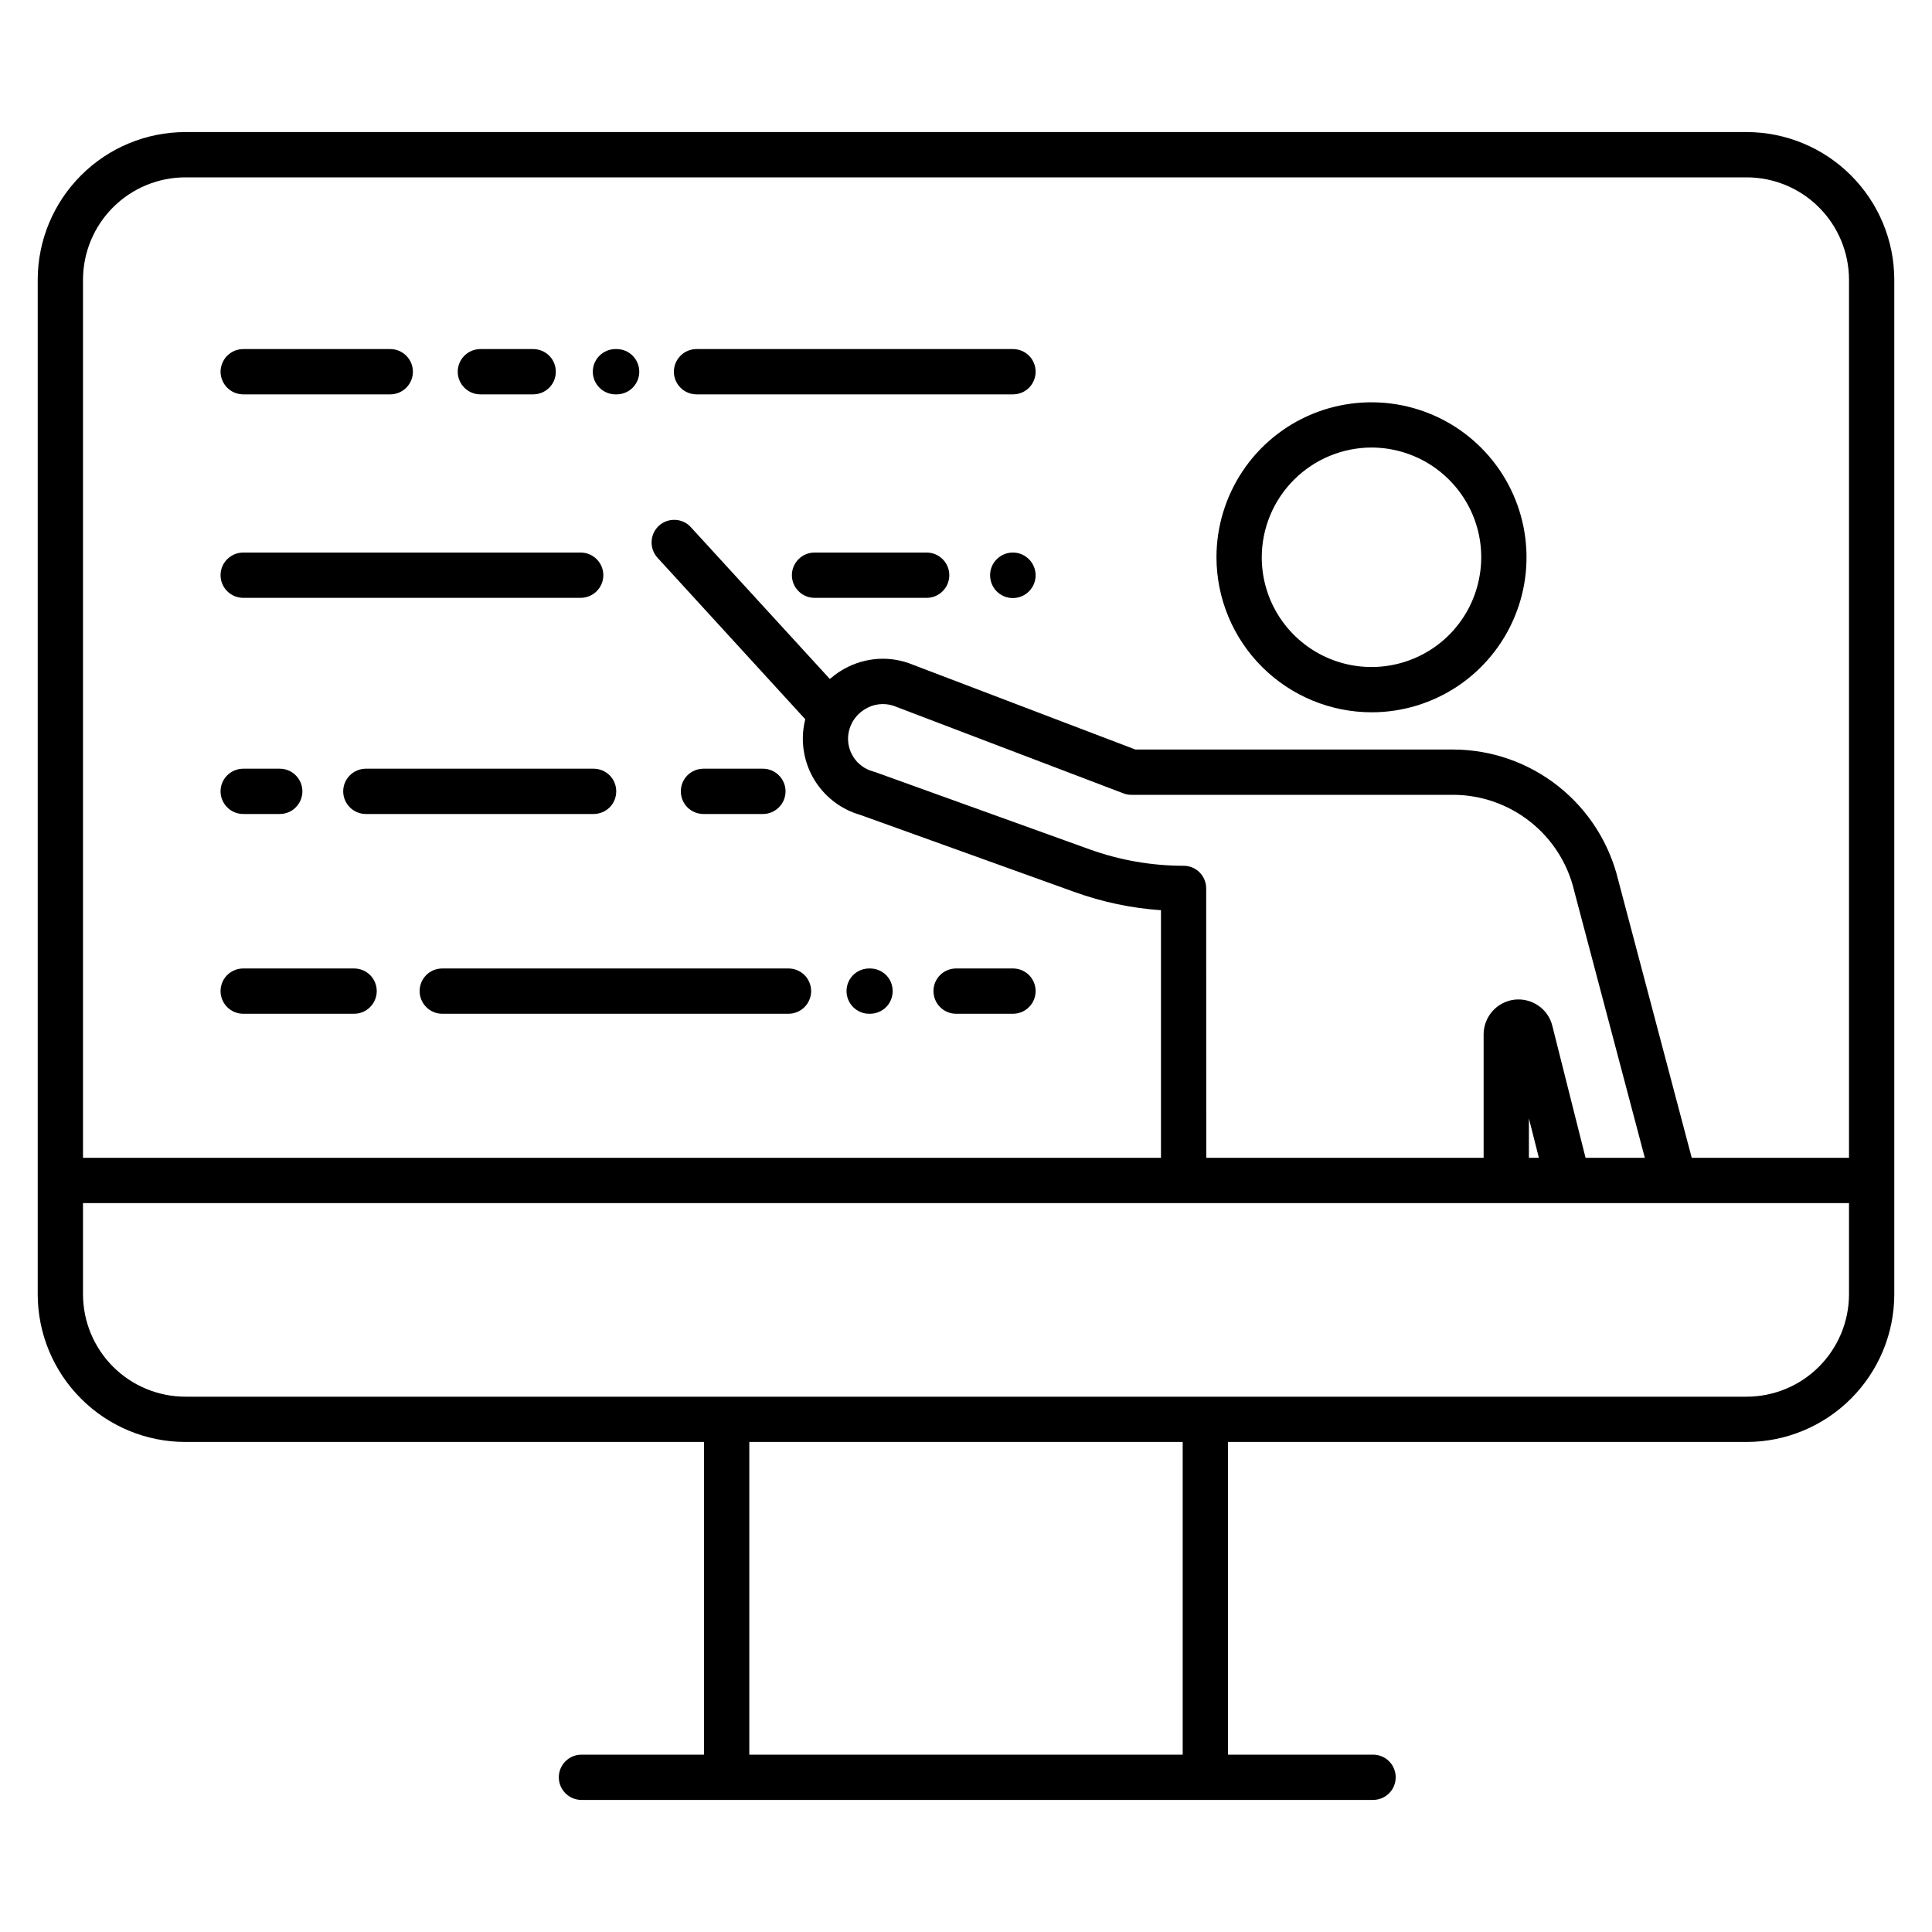 <svg width="25" height="25" viewBox="0 0 25 25" fill="none" xmlns="http://www.w3.org/2000/svg">
<path d="M17.75 9.217C18.147 9.217 18.535 9.098 18.864 8.878C19.193 8.657 19.45 8.343 19.601 7.977C19.753 7.61 19.792 7.207 19.714 6.818C19.636 6.429 19.445 6.072 19.164 5.792C18.884 5.512 18.526 5.321 18.137 5.244C17.748 5.167 17.345 5.207 16.979 5.358C16.612 5.51 16.299 5.767 16.079 6.097C15.859 6.427 15.741 6.815 15.741 7.211C15.742 7.744 15.954 8.254 16.331 8.63C16.708 9.006 17.218 9.217 17.75 9.217ZM17.75 5.791C18.031 5.792 18.305 5.876 18.538 6.032C18.771 6.189 18.953 6.411 19.06 6.67C19.167 6.93 19.195 7.215 19.139 7.49C19.084 7.766 18.949 8.018 18.75 8.217C18.551 8.415 18.298 8.55 18.023 8.604C17.748 8.659 17.462 8.63 17.203 8.523C16.944 8.415 16.722 8.233 16.566 8C16.41 7.766 16.327 7.492 16.327 7.211C16.328 6.834 16.478 6.473 16.745 6.207C17.012 5.941 17.373 5.791 17.75 5.791Z" fill="black"/>
<path d="M22.6 1.709H2.4C1.894 1.709 1.408 1.91 1.05 2.268C0.691 2.626 0.489 3.111 0.488 3.618V16.75C0.489 17.257 0.691 17.742 1.05 18.1C1.408 18.458 1.894 18.659 2.4 18.659H9.11V22.705H7.524C7.446 22.705 7.372 22.736 7.317 22.791C7.262 22.846 7.231 22.92 7.231 22.998C7.231 23.076 7.262 23.15 7.317 23.205C7.372 23.26 7.446 23.291 7.524 23.291H17.767C17.845 23.291 17.92 23.26 17.975 23.205C18.03 23.15 18.06 23.076 18.06 22.998C18.06 22.92 18.03 22.846 17.975 22.791C17.92 22.736 17.845 22.705 17.767 22.705H15.89V18.659H22.6C23.106 18.659 23.592 18.458 23.95 18.1C24.309 17.742 24.511 17.257 24.512 16.75V3.618C24.511 3.111 24.309 2.626 23.95 2.268C23.592 1.91 23.106 1.709 22.6 1.709ZM2.4 2.295H22.6C22.951 2.295 23.288 2.434 23.536 2.682C23.785 2.93 23.925 3.267 23.926 3.618V14.982H21.891L20.939 11.385C20.823 10.906 20.55 10.479 20.163 10.173C19.776 9.867 19.298 9.7 18.805 9.699H14.692L11.764 8.583C11.761 8.582 11.758 8.581 11.756 8.58C11.611 8.53 11.458 8.513 11.306 8.531C11.155 8.549 11.009 8.6 10.88 8.681C10.83 8.712 10.783 8.748 10.738 8.786L8.938 6.82C8.886 6.763 8.813 6.73 8.736 6.727C8.659 6.724 8.583 6.751 8.526 6.803C8.47 6.855 8.435 6.928 8.432 7.005C8.428 7.082 8.455 7.158 8.506 7.215L10.42 9.307C10.41 9.347 10.402 9.388 10.397 9.429C10.397 9.431 10.396 9.433 10.396 9.435C10.367 9.678 10.425 9.923 10.56 10.126C10.695 10.329 10.898 10.478 11.133 10.545L13.903 11.542C14.263 11.672 14.64 11.752 15.023 11.778L15.023 14.982H1.074V3.618C1.075 3.267 1.215 2.93 1.464 2.682C1.712 2.434 2.049 2.295 2.4 2.295ZM20.517 14.982L20.087 13.274C20.061 13.167 19.996 13.074 19.905 13.012C19.814 12.95 19.704 12.923 19.594 12.936C19.485 12.95 19.384 13.003 19.312 13.085C19.239 13.168 19.198 13.274 19.198 13.384V14.982H15.609L15.608 11.496C15.608 11.418 15.577 11.343 15.522 11.288C15.467 11.233 15.393 11.203 15.315 11.203C14.901 11.203 14.49 11.131 14.101 10.991L11.32 9.989C11.312 9.986 11.304 9.984 11.296 9.982C11.193 9.954 11.104 9.889 11.046 9.8C10.987 9.711 10.963 9.604 10.978 9.499C10.985 9.451 10.999 9.405 11.021 9.362L11.022 9.359C11.06 9.285 11.118 9.223 11.189 9.179C11.244 9.144 11.305 9.122 11.369 9.114C11.433 9.106 11.498 9.112 11.56 9.132L14.534 10.265C14.567 10.278 14.603 10.285 14.638 10.285H18.805C19.167 10.286 19.519 10.409 19.803 10.635C20.087 10.86 20.286 11.174 20.37 11.527C20.37 11.529 20.371 11.53 20.371 11.532L21.284 14.982L20.517 14.982ZM19.913 14.982H19.784V14.472L19.913 14.982ZM15.304 22.705H9.696V18.659H15.304V22.705ZM22.6 18.073H2.4C2.049 18.073 1.712 17.934 1.464 17.686C1.215 17.438 1.075 17.101 1.074 16.75V15.568H23.926V16.75C23.925 17.101 23.785 17.438 23.536 17.686C23.288 17.934 22.951 18.073 22.6 18.073Z" fill="black"/>
<path d="M9.013 5.103H13.108C13.186 5.103 13.261 5.072 13.316 5.017C13.37 4.962 13.401 4.888 13.401 4.81C13.401 4.732 13.37 4.658 13.316 4.603C13.261 4.548 13.186 4.517 13.108 4.517H9.013C8.935 4.517 8.86 4.548 8.806 4.603C8.751 4.658 8.72 4.732 8.72 4.81C8.72 4.888 8.751 4.962 8.806 5.017C8.86 5.072 8.935 5.103 9.013 5.103Z" fill="black"/>
<path d="M7.964 5.103H7.979C8.057 5.103 8.132 5.072 8.187 5.017C8.241 4.962 8.272 4.888 8.272 4.81C8.272 4.732 8.241 4.658 8.187 4.603C8.132 4.548 8.057 4.517 7.979 4.517H7.964C7.886 4.517 7.812 4.548 7.757 4.603C7.702 4.658 7.671 4.732 7.671 4.81C7.671 4.888 7.702 4.962 7.757 5.017C7.812 5.072 7.886 5.103 7.964 5.103Z" fill="black"/>
<path d="M6.216 5.103H6.899C6.977 5.103 7.052 5.072 7.107 5.017C7.162 4.962 7.192 4.888 7.192 4.81C7.192 4.732 7.162 4.658 7.107 4.603C7.052 4.548 6.977 4.517 6.899 4.517H6.216C6.138 4.517 6.064 4.548 6.009 4.603C5.954 4.658 5.923 4.732 5.923 4.81C5.923 4.888 5.954 4.962 6.009 5.017C6.064 5.072 6.138 5.103 6.216 5.103Z" fill="black"/>
<path d="M3.147 5.103H5.05C5.128 5.103 5.202 5.072 5.257 5.017C5.312 4.962 5.343 4.888 5.343 4.81C5.343 4.732 5.312 4.658 5.257 4.603C5.202 4.548 5.128 4.517 5.05 4.517H3.147C3.109 4.517 3.071 4.525 3.035 4.539C3 4.554 2.968 4.576 2.94 4.603C2.913 4.63 2.892 4.662 2.877 4.698C2.862 4.733 2.854 4.772 2.854 4.81C2.854 4.849 2.862 4.887 2.877 4.922C2.892 4.958 2.913 4.99 2.94 5.017C2.968 5.044 3 5.066 3.035 5.081C3.071 5.095 3.109 5.103 3.147 5.103Z" fill="black"/>
<path d="M13.108 7.15H13.104C13.027 7.15 12.952 7.182 12.897 7.237C12.842 7.292 12.811 7.367 12.812 7.445C12.812 7.523 12.843 7.598 12.898 7.653C12.953 7.708 13.028 7.739 13.106 7.739C13.184 7.739 13.259 7.708 13.314 7.653C13.369 7.598 13.401 7.523 13.401 7.445C13.401 7.367 13.37 7.292 13.315 7.237C13.26 7.182 13.186 7.15 13.108 7.15Z" fill="black"/>
<path d="M11.991 7.15H10.54C10.462 7.15 10.388 7.181 10.333 7.236C10.278 7.291 10.247 7.365 10.247 7.443C10.247 7.521 10.278 7.595 10.333 7.65C10.388 7.705 10.462 7.736 10.54 7.736H11.991C12.069 7.736 12.143 7.705 12.198 7.65C12.253 7.595 12.284 7.521 12.284 7.443C12.284 7.365 12.253 7.291 12.198 7.236C12.143 7.181 12.069 7.15 11.991 7.15Z" fill="black"/>
<path d="M3.147 7.736H7.514C7.592 7.736 7.666 7.705 7.721 7.65C7.776 7.595 7.807 7.521 7.807 7.443C7.807 7.365 7.776 7.291 7.721 7.236C7.666 7.181 7.592 7.15 7.514 7.15H3.147C3.07 7.15 2.995 7.181 2.94 7.236C2.885 7.291 2.854 7.365 2.854 7.443C2.854 7.521 2.885 7.595 2.94 7.65C2.995 7.705 3.07 7.736 3.147 7.736Z" fill="black"/>
<path d="M9.103 10.533H9.872C9.95 10.533 10.024 10.502 10.079 10.447C10.134 10.392 10.165 10.317 10.165 10.24C10.165 10.162 10.134 10.088 10.079 10.033C10.024 9.978 9.95 9.947 9.872 9.947H9.103C9.025 9.947 8.95 9.978 8.895 10.033C8.84 10.088 8.81 10.162 8.81 10.24C8.81 10.317 8.84 10.392 8.895 10.447C8.95 10.502 9.025 10.533 9.103 10.533Z" fill="black"/>
<path d="M7.974 10.24C7.974 10.162 7.944 10.088 7.889 10.033C7.834 9.978 7.759 9.947 7.681 9.947H4.734C4.657 9.947 4.582 9.978 4.527 10.033C4.472 10.088 4.441 10.162 4.441 10.24C4.441 10.317 4.472 10.392 4.527 10.447C4.582 10.502 4.657 10.533 4.734 10.533H7.681C7.759 10.533 7.834 10.502 7.889 10.447C7.944 10.392 7.974 10.317 7.974 10.24Z" fill="black"/>
<path d="M3.147 10.533H3.62C3.698 10.533 3.773 10.502 3.827 10.447C3.882 10.392 3.913 10.317 3.913 10.24C3.913 10.162 3.882 10.088 3.827 10.033C3.773 9.978 3.698 9.947 3.62 9.947H3.147C3.07 9.947 2.995 9.978 2.94 10.033C2.885 10.088 2.854 10.162 2.854 10.24C2.854 10.317 2.885 10.392 2.94 10.447C2.995 10.502 3.07 10.533 3.147 10.533Z" fill="black"/>
<path d="M12.372 13.118H13.108C13.186 13.118 13.26 13.087 13.315 13.032C13.37 12.977 13.401 12.902 13.401 12.825C13.401 12.747 13.37 12.672 13.315 12.617C13.26 12.563 13.186 12.532 13.108 12.532H12.372C12.294 12.532 12.22 12.563 12.165 12.617C12.11 12.672 12.079 12.747 12.079 12.825C12.079 12.902 12.11 12.977 12.165 13.032C12.22 13.087 12.294 13.118 12.372 13.118Z" fill="black"/>
<path d="M11.247 13.118H11.258C11.336 13.118 11.411 13.087 11.466 13.032C11.521 12.977 11.551 12.902 11.551 12.825C11.551 12.747 11.521 12.672 11.466 12.617C11.411 12.563 11.336 12.532 11.258 12.532H11.247C11.169 12.532 11.095 12.563 11.04 12.617C10.985 12.672 10.954 12.747 10.954 12.825C10.954 12.902 10.985 12.977 11.04 13.032C11.095 13.087 11.169 13.118 11.247 13.118Z" fill="black"/>
<path d="M5.43 12.825C5.43 12.902 5.461 12.977 5.516 13.032C5.57 13.087 5.645 13.118 5.723 13.118H10.203C10.281 13.118 10.355 13.087 10.41 13.032C10.465 12.977 10.496 12.902 10.496 12.825C10.496 12.747 10.465 12.672 10.41 12.617C10.355 12.563 10.281 12.532 10.203 12.532H5.723C5.645 12.532 5.57 12.563 5.516 12.617C5.461 12.672 5.43 12.747 5.43 12.825Z" fill="black"/>
<path d="M3.147 13.118H4.582C4.66 13.118 4.734 13.087 4.789 13.032C4.844 12.977 4.875 12.902 4.875 12.825C4.875 12.747 4.844 12.672 4.789 12.617C4.734 12.563 4.66 12.532 4.582 12.532H3.147C3.07 12.532 2.995 12.563 2.94 12.617C2.885 12.672 2.854 12.747 2.854 12.825C2.854 12.902 2.885 12.977 2.94 13.032C2.995 13.087 3.07 13.118 3.147 13.118Z" fill="black"/>
</svg>
